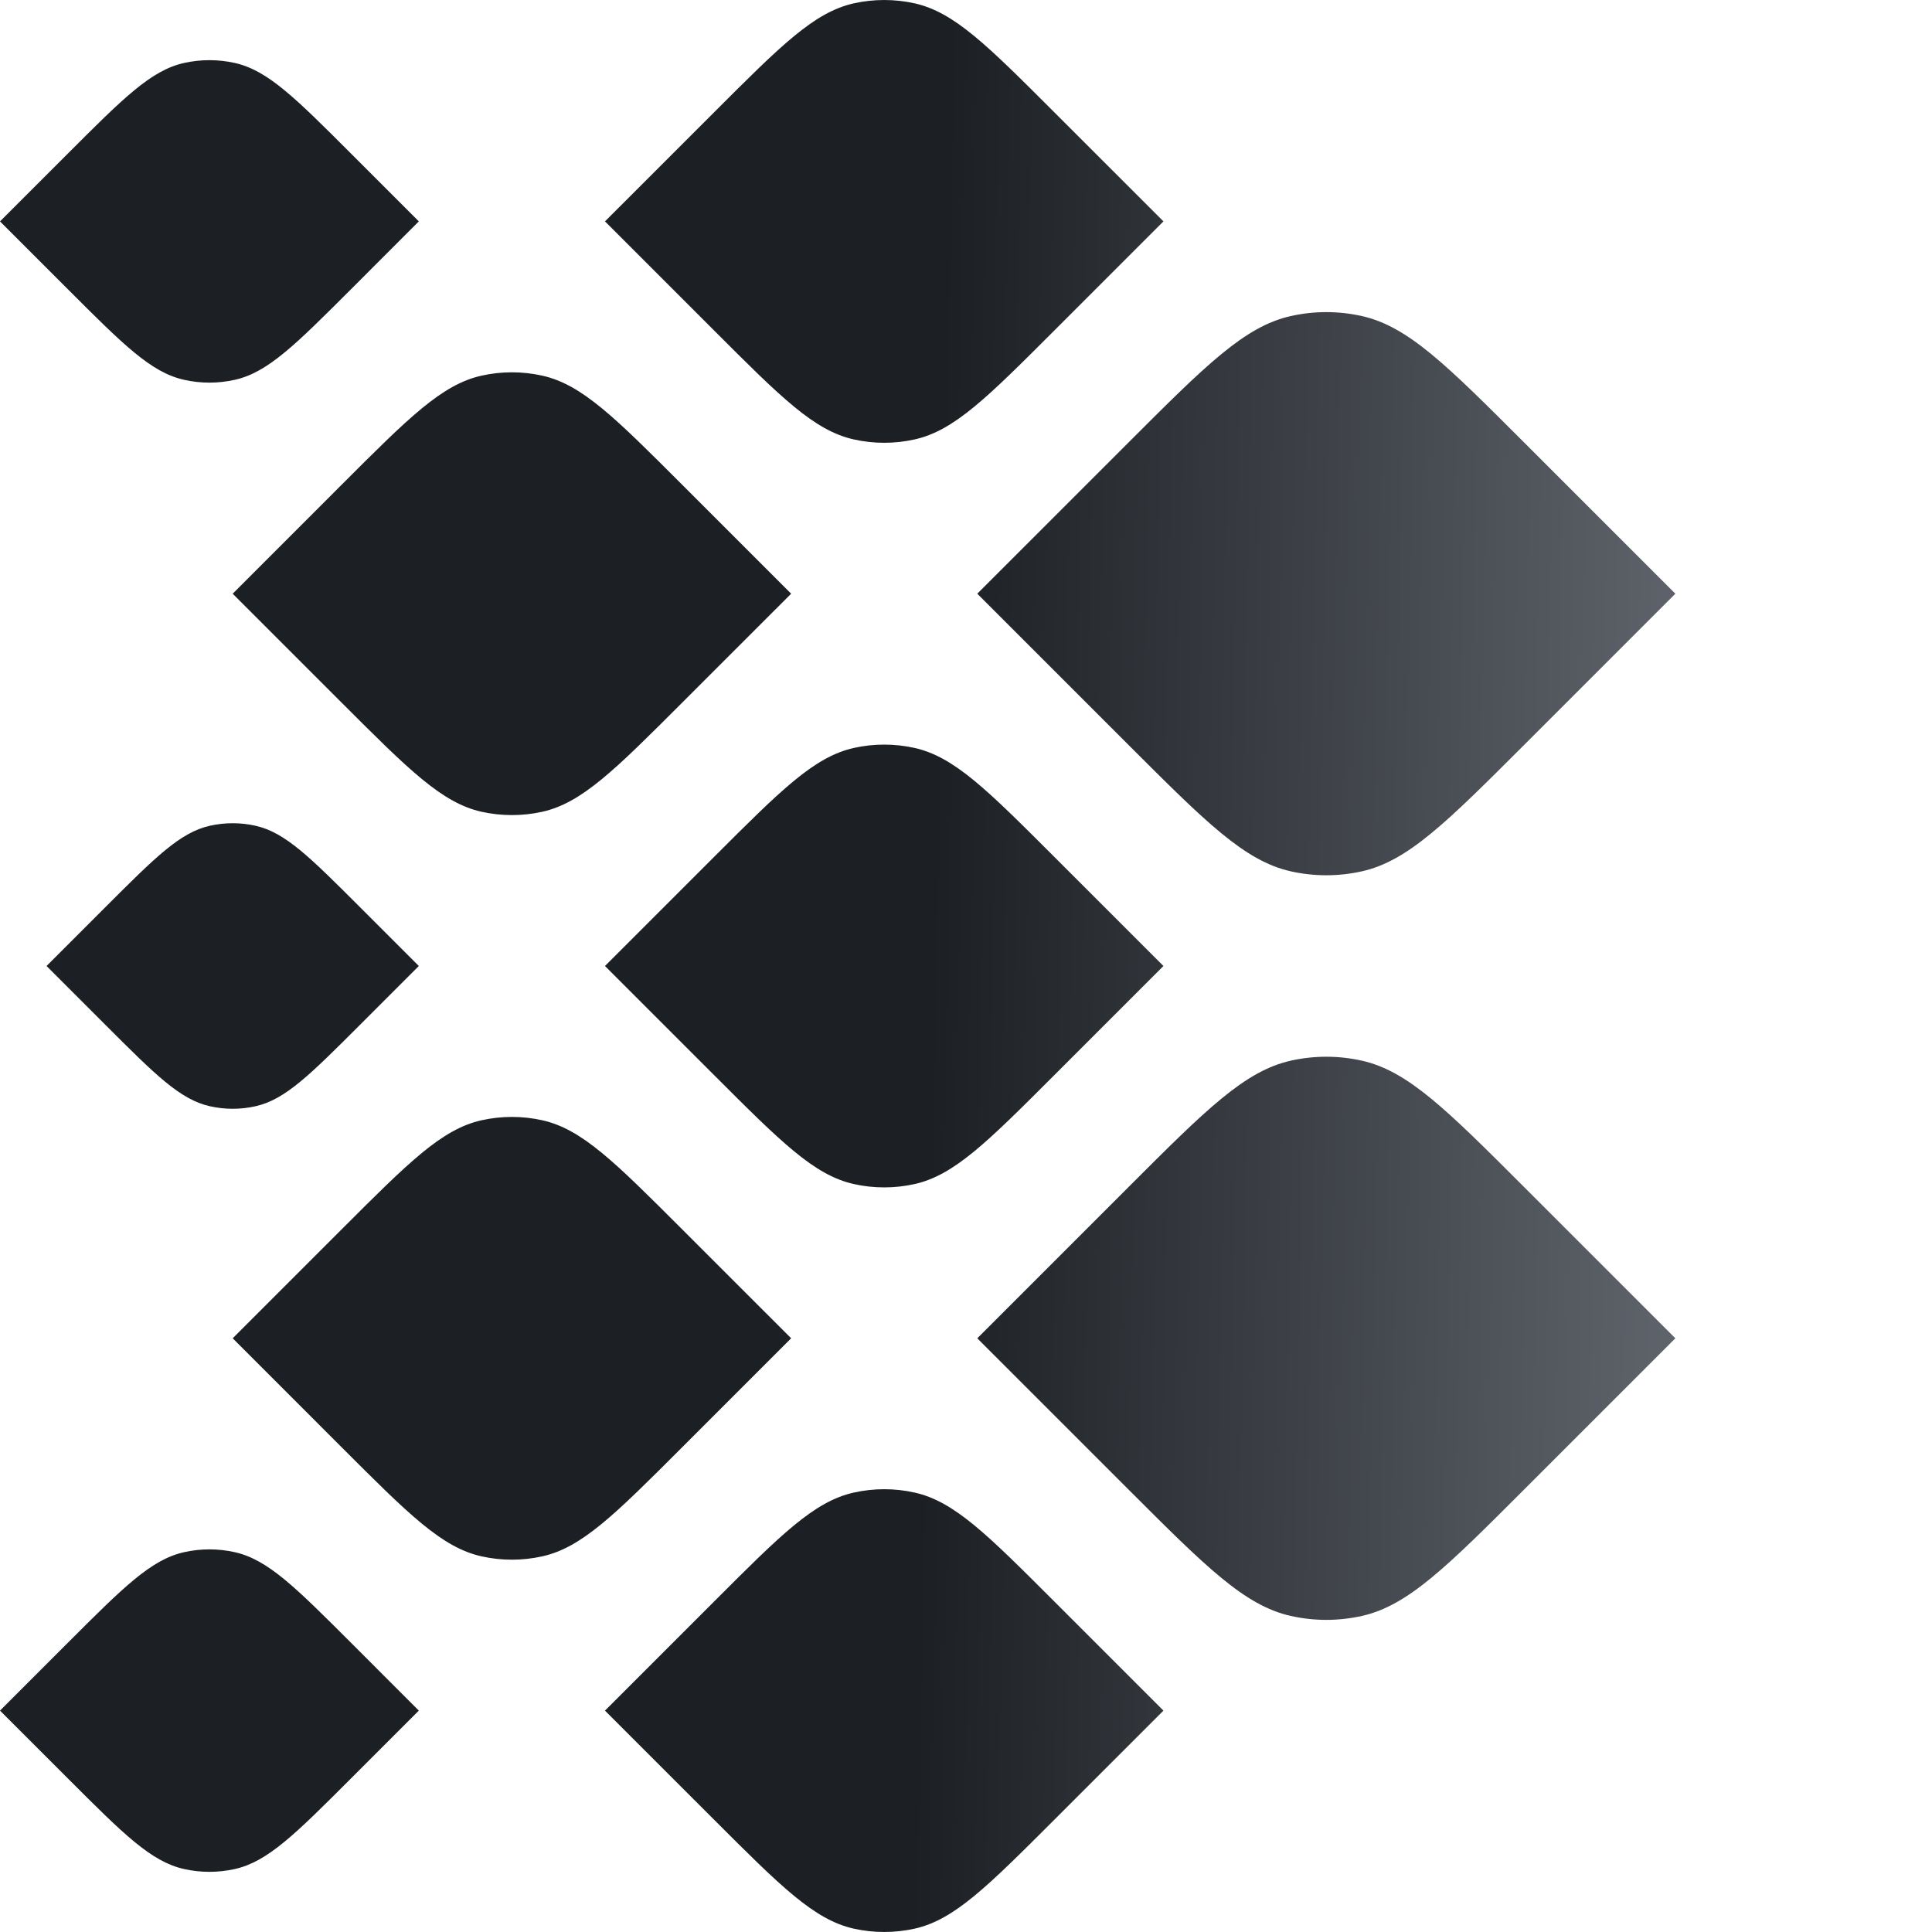 <svg xmlns="http://www.w3.org/2000/svg" width="56" height="56" viewBox="0 0 56 56" fill="none">
  <path fill-rule="evenodd" clip-rule="evenodd" d="M20.708 3.246C22.635 1.318 23.599 0.354 24.747 0.097C25.328 -0.032 25.931 -0.032 26.512 0.097C27.66 0.354 28.623 1.318 30.551 3.246L33.723 6.417L30.551 9.589C28.623 11.517 27.66 12.481 26.512 12.737C25.931 12.867 25.328 12.867 24.747 12.737C23.599 12.481 22.635 11.517 20.708 9.589L17.536 6.417L20.708 3.246ZM10.172 8.386C8.565 9.992 7.762 10.796 6.806 11.009C6.321 11.118 5.819 11.118 5.335 11.009C4.378 10.796 3.575 9.992 1.969 8.386L0 6.417L1.969 4.449C3.575 2.842 4.378 2.039 5.334 1.825C5.819 1.717 6.321 1.717 6.806 1.825C7.762 2.039 8.565 2.842 10.172 4.449L12.14 6.417L10.172 8.386ZM3.053 26.296C4.499 24.85 5.222 24.127 6.083 23.935C6.519 23.837 6.971 23.837 7.407 23.935C8.267 24.127 8.99 24.85 10.436 26.296L12.14 28L10.436 29.704C8.99 31.15 8.267 31.873 7.407 32.065C6.971 32.163 6.519 32.163 6.083 32.065C5.222 31.873 4.499 31.15 3.053 29.704L1.349 28L3.053 26.296ZM6.806 54.175C7.762 53.961 8.565 53.158 10.172 51.551L12.14 49.583L10.172 47.614C8.565 46.008 7.762 45.205 6.806 44.991C6.321 44.882 5.819 44.882 5.334 44.991C4.378 45.205 3.575 46.008 1.969 47.614L0 49.583L1.969 51.551C3.575 53.158 4.378 53.961 5.335 54.175C5.819 54.283 6.321 54.283 6.806 54.175ZM9.916 20.38C11.844 22.308 12.808 23.272 13.955 23.529C14.537 23.658 15.139 23.658 15.721 23.529C16.868 23.272 17.832 22.308 19.76 20.38L22.932 17.209L19.76 14.037C17.832 12.109 16.868 11.145 15.721 10.889C15.139 10.759 14.537 10.759 13.955 10.889C12.808 11.145 11.844 12.109 9.916 14.037L6.745 17.209L9.916 20.38ZM13.955 45.111C12.808 44.855 11.844 43.891 9.916 41.963L6.745 38.791L9.916 35.62C11.844 33.692 12.808 32.728 13.955 32.472C14.537 32.342 15.139 32.342 15.721 32.472C16.868 32.728 17.832 33.692 19.76 35.62L22.932 38.791L19.76 41.963C17.832 43.891 16.868 44.855 15.721 45.111C15.139 45.241 14.537 45.241 13.955 45.111ZM20.708 24.828L17.536 28L20.708 31.172C22.635 33.1 23.599 34.063 24.747 34.32C25.328 34.45 25.931 34.45 26.512 34.32C27.66 34.063 28.623 33.1 30.551 31.172L33.723 28L30.551 24.828C28.623 22.901 27.66 21.937 26.512 21.68C25.931 21.55 25.328 21.55 24.747 21.68C23.599 21.937 22.635 22.901 20.708 24.828ZM20.708 46.411C22.635 44.483 23.599 43.519 24.747 43.263C25.328 43.133 25.931 43.133 26.512 43.263C27.66 43.519 28.623 44.483 30.551 46.411L33.723 49.583L30.551 52.755C28.623 54.682 27.66 55.646 26.512 55.903C25.931 56.032 25.328 56.032 24.747 55.903C23.599 55.646 22.635 54.682 20.708 52.755L17.536 49.583L20.708 46.411ZM32.702 34.416L28.327 38.791L32.702 43.166C34.951 45.415 36.076 46.54 37.414 46.839C38.092 46.991 38.796 46.991 39.474 46.839C40.812 46.54 41.937 45.415 44.186 43.166L48.561 38.791L44.186 34.416C41.937 32.167 40.812 31.043 39.474 30.744C38.796 30.592 38.092 30.592 37.414 30.744C36.076 31.043 34.951 32.167 32.702 34.416ZM32.702 12.834C34.951 10.585 36.076 9.46 37.414 9.161C38.092 9.009 38.796 9.009 39.474 9.161C40.812 9.46 41.937 10.585 44.186 12.834L48.561 17.209L44.186 21.584C41.937 23.832 40.812 24.957 39.474 25.256C38.796 25.408 38.092 25.408 37.414 25.256C36.076 24.957 34.951 23.832 32.702 21.584L28.327 17.209L32.702 12.834Z" fill="url(#paint0_linear_10972_6227)"/>
  <defs>
    <linearGradient id="paint0_linear_10972_6227" x1="27.551" y1="1.25269e-06" x2="49.65" y2="0.443" gradientUnits="userSpaceOnUse">
      <stop stop-color="#1C2024"/>
      <stop offset="1" stop-color="#60646C"/>
    </linearGradient>
  </defs>
</svg>